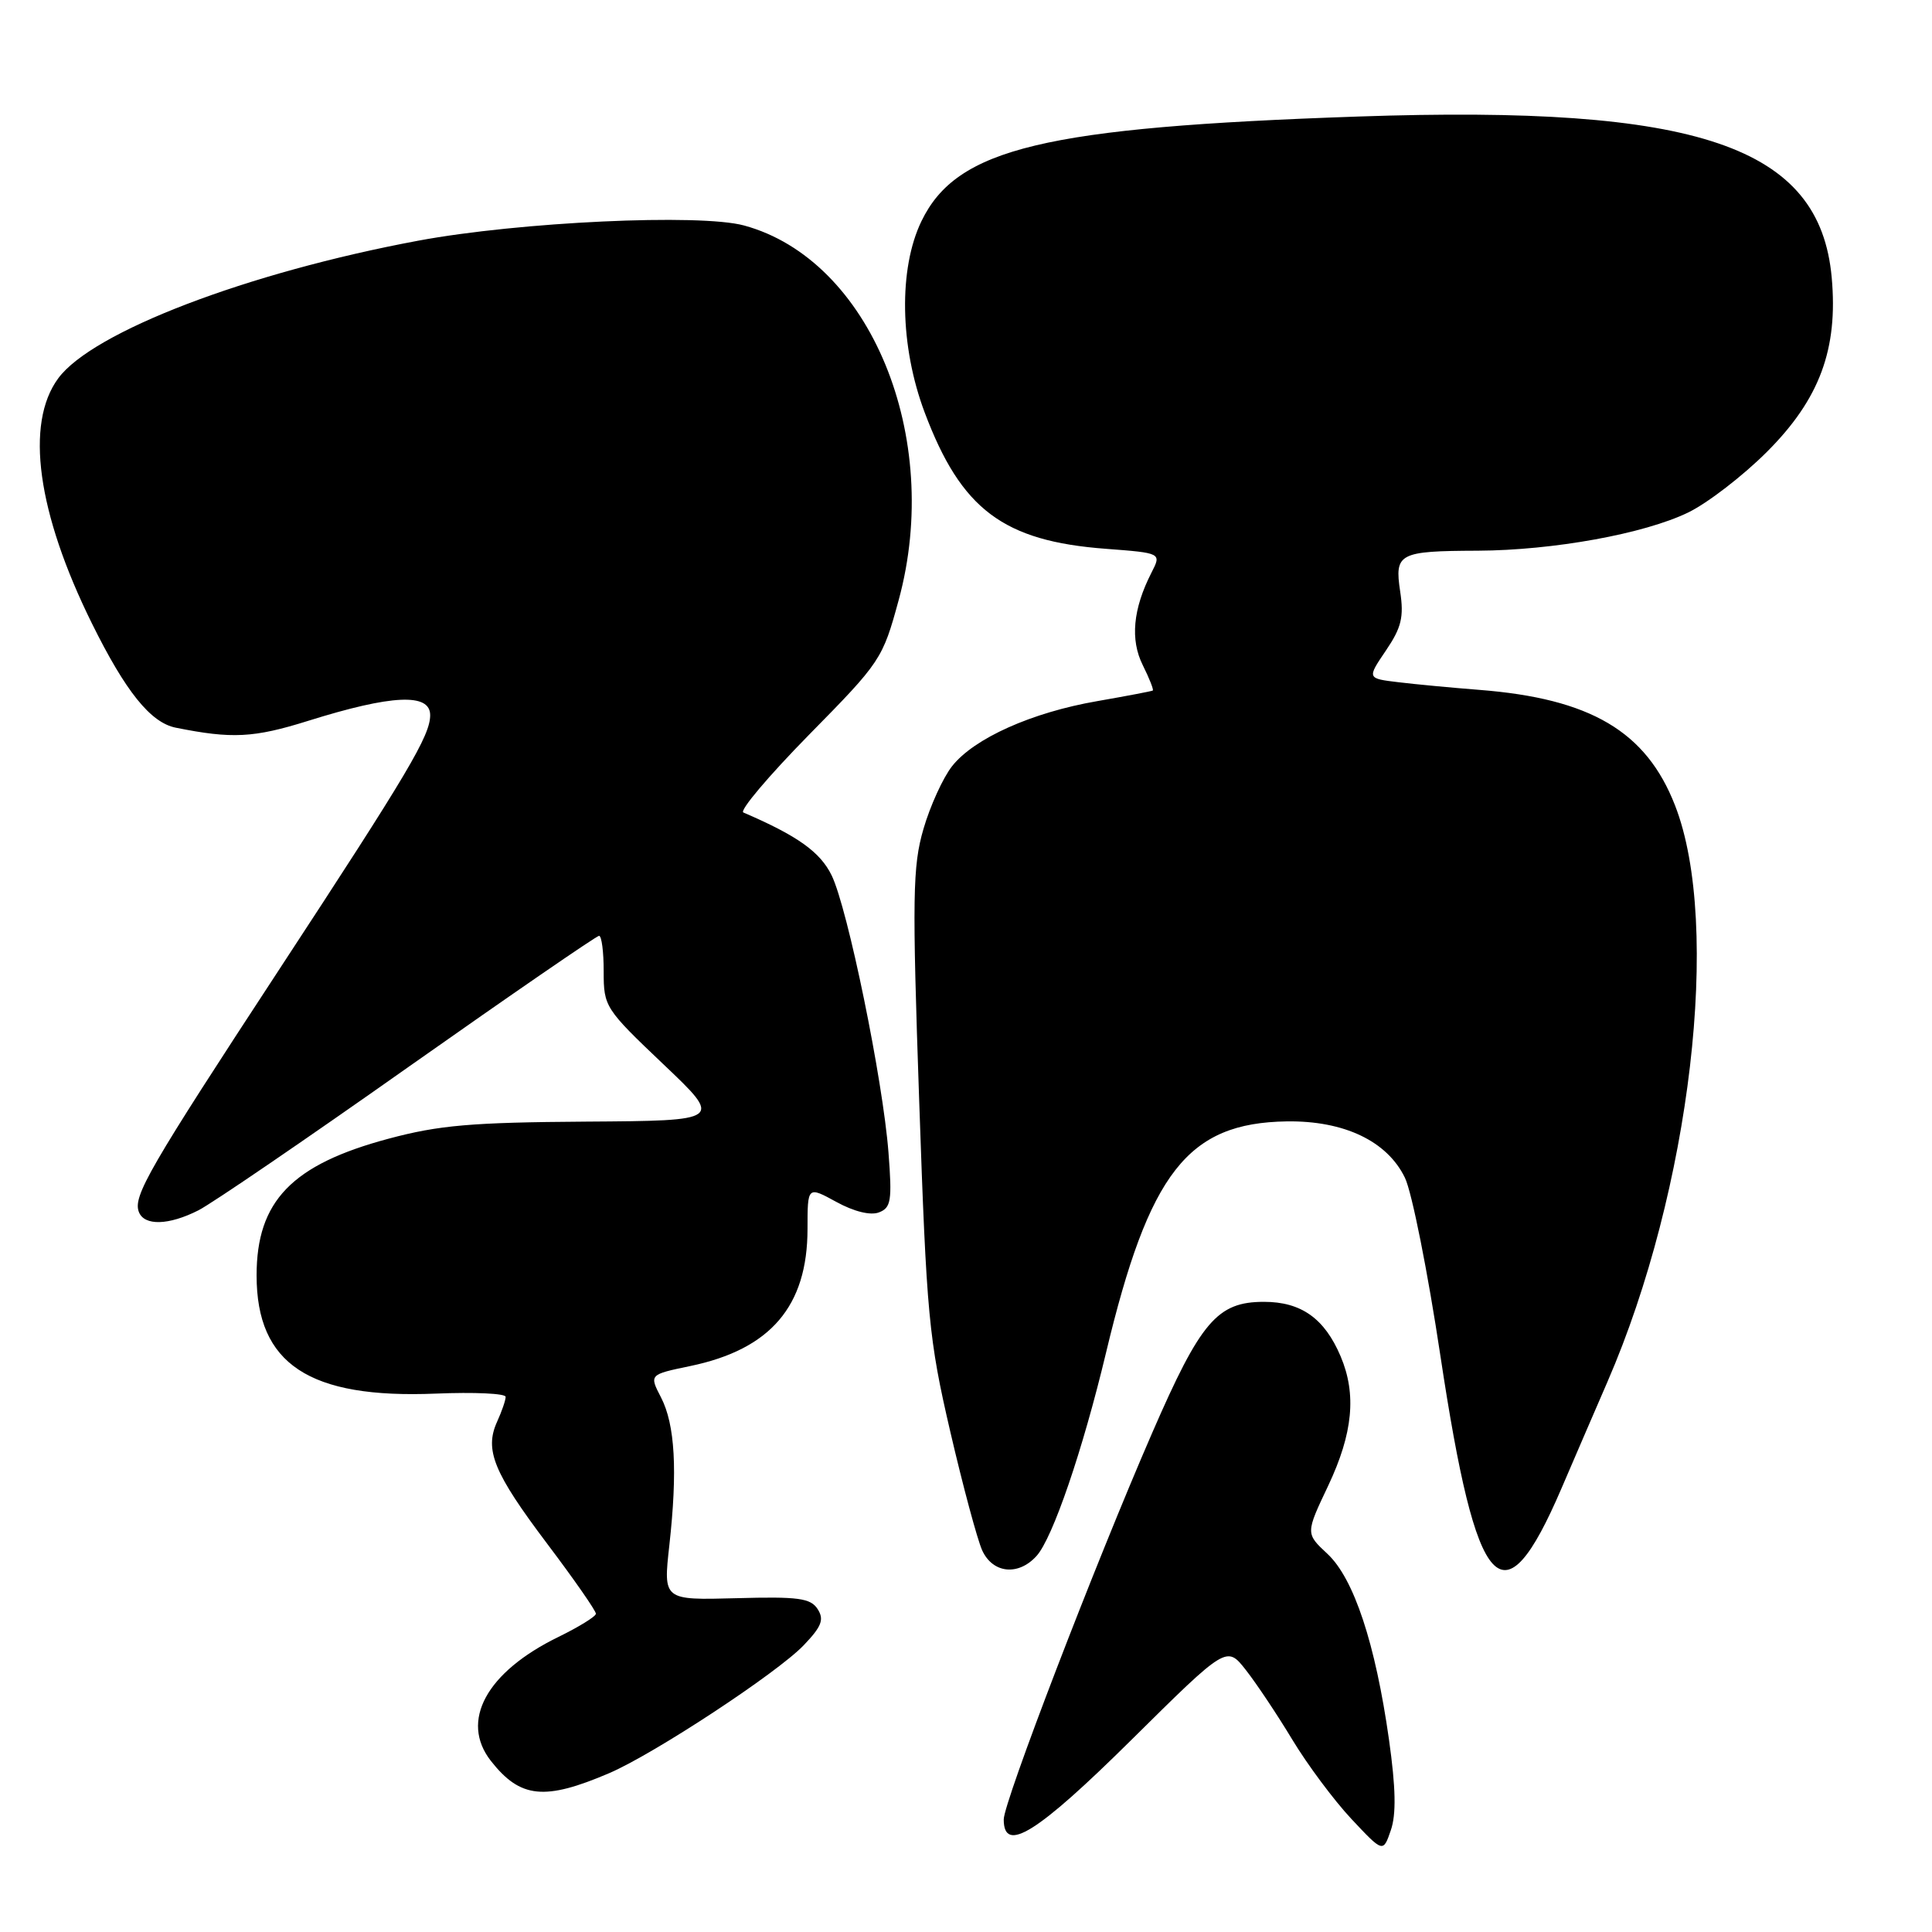 <?xml version="1.0" encoding="UTF-8" standalone="no"?>
<!DOCTYPE svg PUBLIC "-//W3C//DTD SVG 1.1//EN" "http://www.w3.org/Graphics/SVG/1.1/DTD/svg11.dtd" >
<svg xmlns="http://www.w3.org/2000/svg" xmlns:xlink="http://www.w3.org/1999/xlink" version="1.1" viewBox="0 0 256 256">
 <g >
 <path fill="currentColor"
d=" M 184.05 230.52 C 182.25 217.79 179.40 209.17 175.90 205.90 C 172.99 203.19 172.99 203.19 176.00 196.85 C 179.27 189.92 179.77 184.75 177.64 179.72 C 175.51 174.70 172.42 172.50 167.48 172.50 C 161.30 172.50 159.10 175.08 152.68 189.84 C 145.07 207.34 133.00 238.77 133.00 241.09 C 133.00 245.67 137.41 242.92 149.93 230.53 C 162.54 218.05 162.54 218.05 165.08 221.28 C 166.47 223.05 169.24 227.20 171.23 230.50 C 173.22 233.80 176.74 238.53 179.05 241.00 C 183.27 245.50 183.27 245.50 184.29 242.52 C 185.02 240.42 184.95 236.91 184.05 230.52 Z  M 80.73 234.95 C 86.69 232.39 102.96 221.69 106.49 218.01 C 108.88 215.51 109.23 214.60 108.34 213.21 C 107.40 211.76 105.79 211.54 97.55 211.77 C 87.88 212.03 87.88 212.03 88.69 204.77 C 89.79 194.88 89.45 188.77 87.59 185.17 C 86.02 182.14 86.02 182.14 91.45 181.01 C 102.10 178.80 107.00 173.08 107.00 162.83 C 107.00 157.17 107.00 157.17 110.82 159.26 C 113.15 160.54 115.35 161.08 116.46 160.65 C 118.07 160.04 118.22 159.10 117.73 152.73 C 116.99 143.09 112.33 120.38 110.20 116.00 C 108.69 112.89 105.67 110.74 98.50 107.66 C 97.95 107.42 101.87 102.79 107.20 97.36 C 116.71 87.70 116.95 87.34 119.08 79.51 C 124.97 57.88 115.29 34.42 98.60 29.88 C 92.73 28.28 68.81 29.40 55.43 31.89 C 32.76 36.12 12.24 43.97 7.71 50.14 C 3.30 56.14 4.93 67.94 12.18 82.61 C 16.64 91.63 19.95 95.75 23.28 96.42 C 30.74 97.92 33.61 97.78 40.85 95.51 C 51.93 92.04 57.00 91.81 57.00 94.76 C 57.00 97.47 54.17 102.25 37.07 128.35 C 19.70 154.87 17.60 158.50 18.40 160.59 C 19.12 162.46 22.36 162.37 26.30 160.37 C 28.06 159.48 40.59 150.93 54.13 141.37 C 67.68 131.82 79.05 124.00 79.38 124.00 C 79.72 124.00 80.00 126.14 79.99 128.75 C 79.99 133.39 80.18 133.68 87.88 141.00 C 95.78 148.50 95.78 148.50 77.64 148.62 C 62.51 148.72 58.17 149.09 51.50 150.88 C 38.67 154.31 34.00 159.15 34.00 169.00 C 34.00 180.76 40.97 185.35 57.75 184.66 C 62.84 184.45 67.00 184.64 67.00 185.09 C 67.00 185.54 66.49 187.02 65.87 188.38 C 64.17 192.12 65.41 195.14 72.51 204.56 C 76.08 209.29 78.98 213.46 78.96 213.83 C 78.94 214.20 76.71 215.57 74.02 216.89 C 64.44 221.55 60.90 228.06 65.06 233.35 C 68.95 238.29 72.16 238.62 80.73 234.95 Z  M 137.35 206.17 C 139.49 203.80 143.46 192.19 146.55 179.26 C 152.27 155.33 157.38 148.79 170.50 148.59 C 178.10 148.48 183.81 151.20 186.16 156.06 C 187.08 157.95 189.20 168.59 190.87 179.71 C 195.67 211.52 199.13 215.31 206.89 197.25 C 208.60 193.26 211.35 186.90 212.99 183.11 C 224.01 157.73 228.14 122.58 221.95 106.72 C 218.13 96.91 210.75 92.56 196.00 91.41 C 192.43 91.13 187.62 90.68 185.32 90.40 C 181.13 89.90 181.13 89.90 183.64 86.20 C 185.70 83.16 186.04 81.76 185.53 78.37 C 184.77 73.31 185.33 73.01 195.83 72.97 C 205.82 72.92 217.85 70.74 223.69 67.91 C 226.25 66.67 230.95 63.05 234.13 59.87 C 241.11 52.89 243.57 46.26 242.71 36.76 C 241.13 19.36 225.07 13.89 180.00 15.44 C 138.34 16.87 126.78 19.63 122.10 29.30 C 119.05 35.60 119.22 45.88 122.53 54.67 C 127.36 67.50 132.93 71.70 146.54 72.72 C 153.91 73.28 153.91 73.28 152.57 75.89 C 150.12 80.69 149.74 84.78 151.43 88.15 C 152.30 89.90 152.89 91.40 152.75 91.50 C 152.61 91.59 149.31 92.22 145.41 92.90 C 136.72 94.40 129.06 97.83 126.15 101.53 C 124.95 103.06 123.24 106.81 122.36 109.85 C 120.93 114.77 120.86 118.77 121.80 145.94 C 122.78 174.43 123.06 177.39 125.91 189.67 C 127.59 196.91 129.50 203.99 130.14 205.42 C 131.54 208.49 134.93 208.85 137.35 206.17 Z "/>
</g>
</svg>